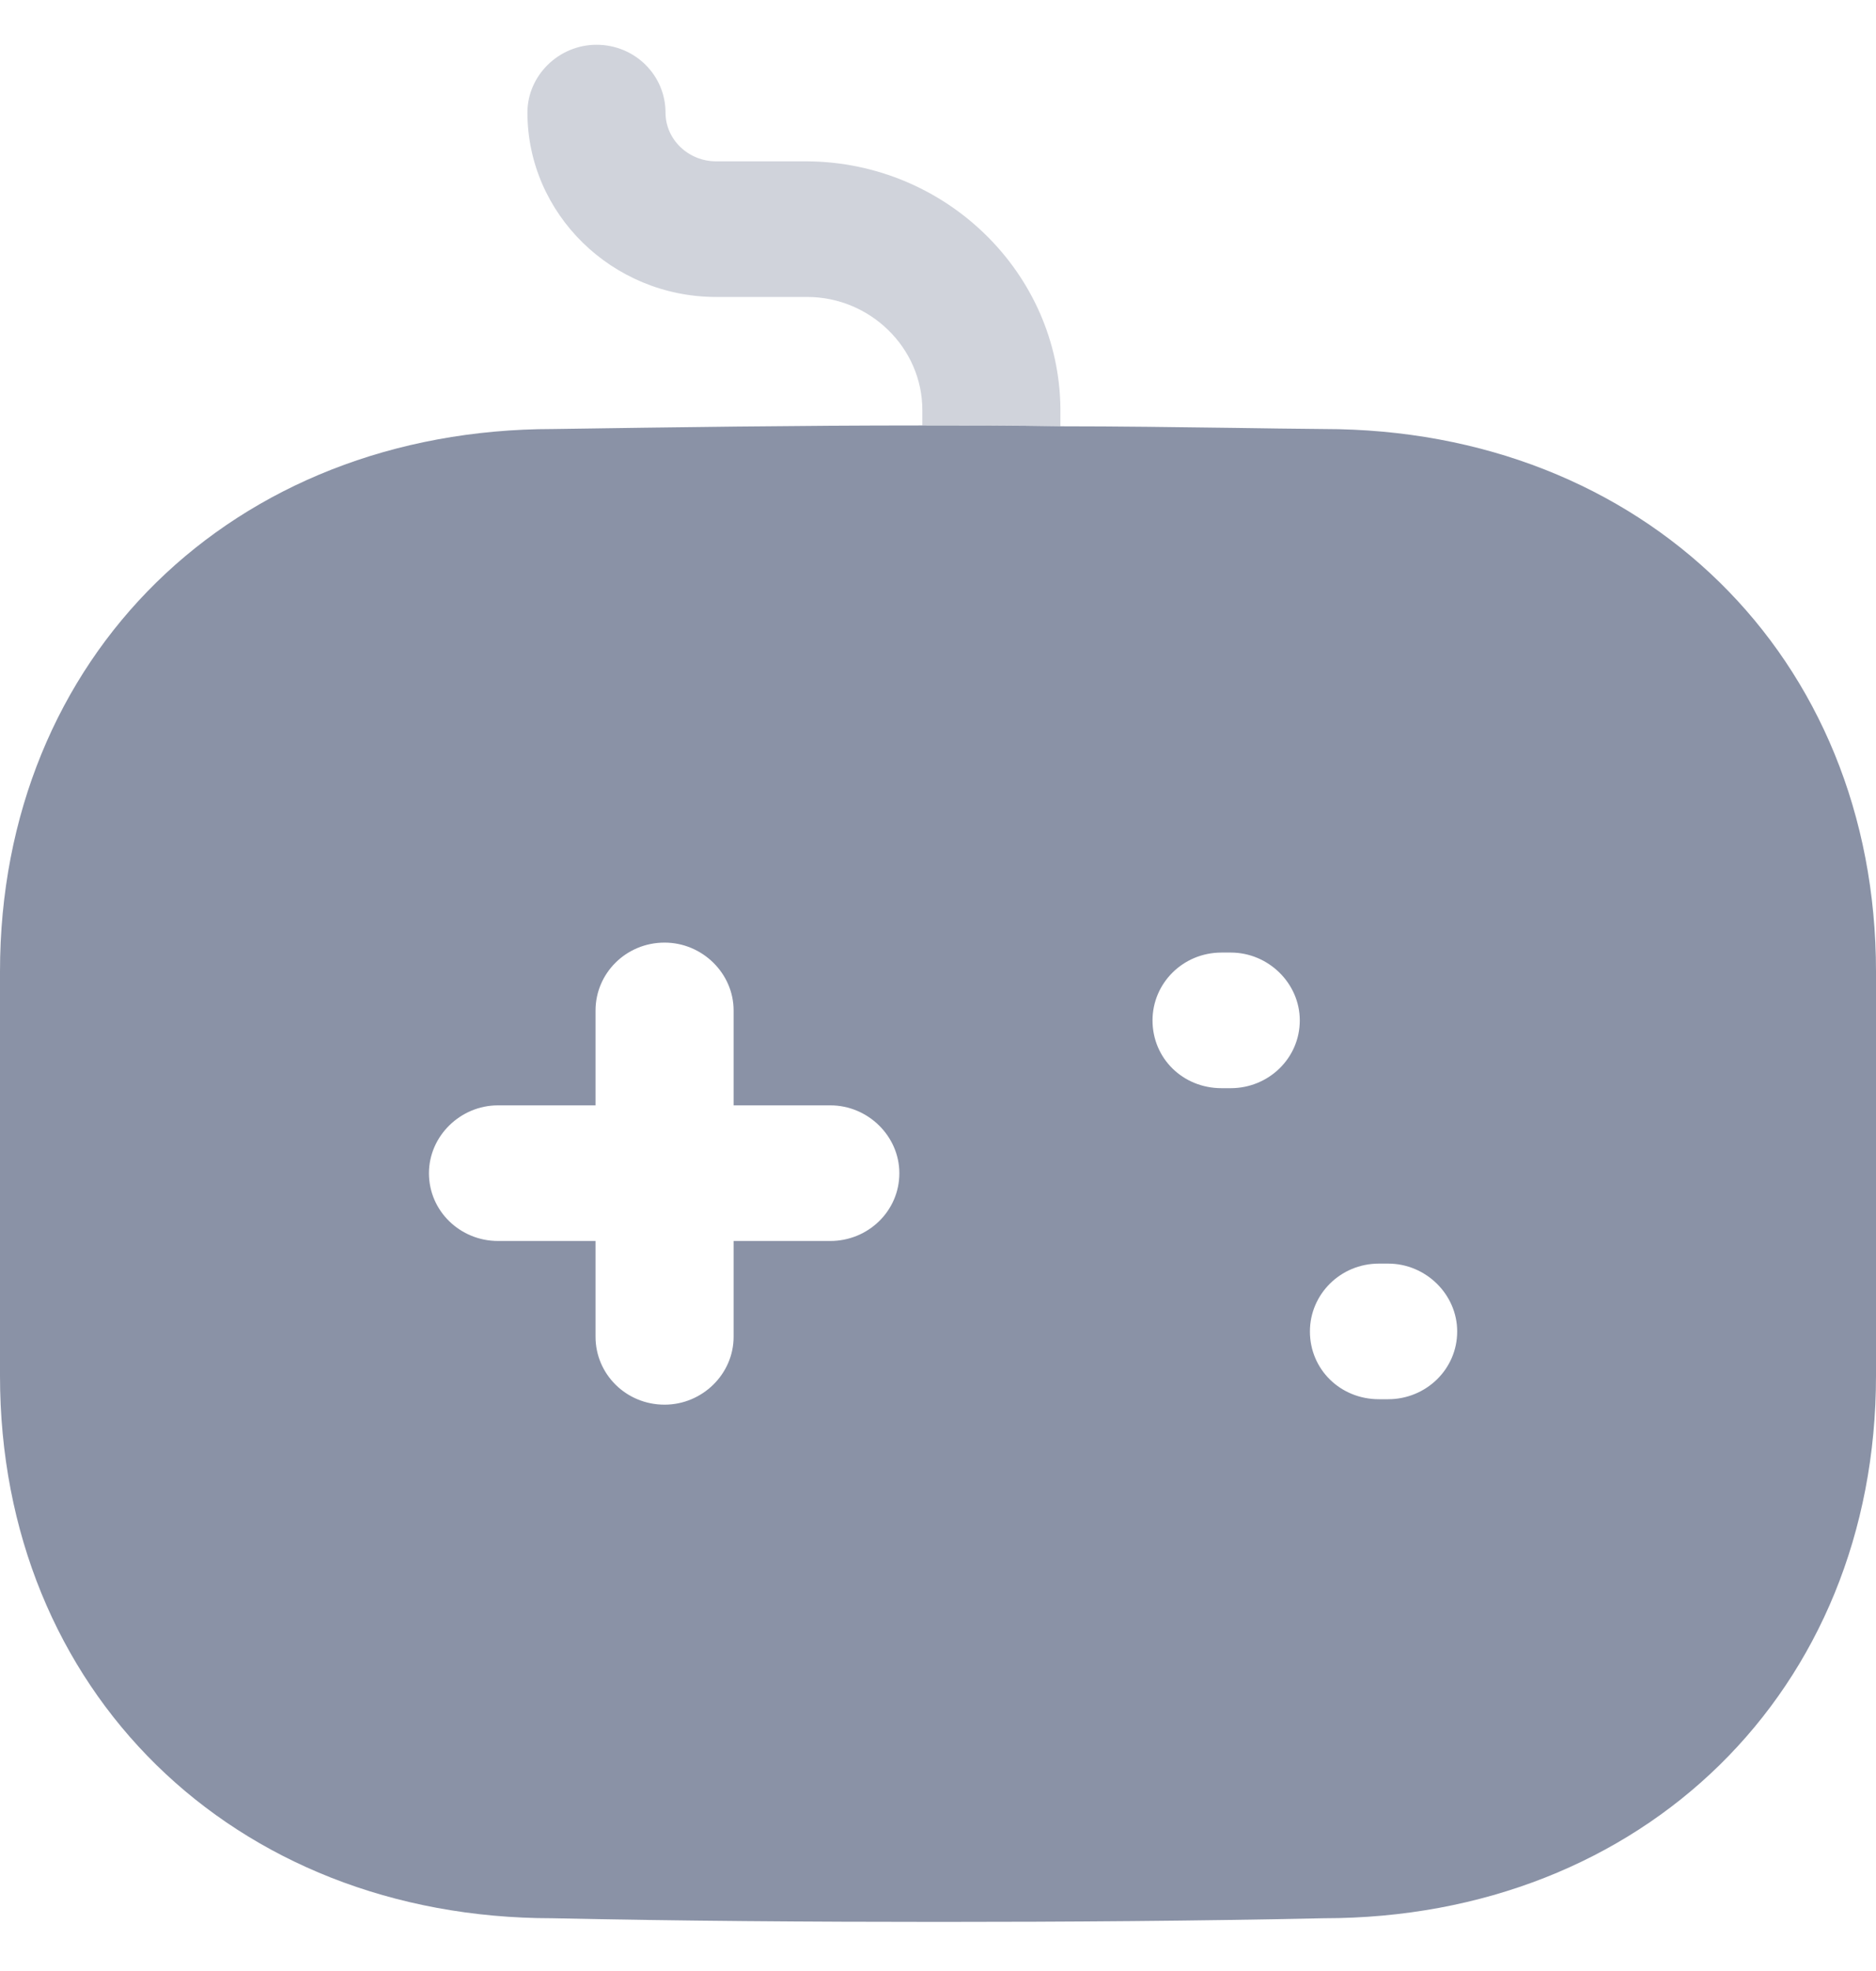 <svg width="20" height="21" viewBox="0 0 20 21" fill="none" xmlns="http://www.w3.org/2000/svg">
<path opacity="0.4" d="M11.305 4.359V4.542C10.814 4.532 10.324 4.532 9.833 4.532V4.369C9.833 3.704 9.274 3.164 8.606 3.164H7.635C6.526 3.164 5.623 2.278 5.623 1.199C5.623 0.804 5.957 0.477 6.359 0.477C6.771 0.477 7.095 0.804 7.095 1.199C7.095 1.488 7.34 1.719 7.635 1.719H8.606C10.088 1.729 11.295 2.914 11.305 4.359Z" fill="#8A92A6"/>
<path fill-rule="evenodd" clip-rule="evenodd" d="M13.164 4.559C13.479 4.564 13.795 4.568 14.112 4.571C17.517 4.571 20 6.999 20 10.351V14.658C20 18.01 17.517 20.438 14.112 20.438C12.748 20.467 11.384 20.477 10.01 20.477C8.636 20.477 7.252 20.467 5.888 20.438C2.483 20.438 0 18.01 0 14.658V10.351C0 6.999 2.483 4.571 5.898 4.571C7.184 4.552 8.499 4.533 9.833 4.533C10.324 4.533 10.815 4.533 11.305 4.542C11.924 4.542 12.543 4.551 13.164 4.559ZM8.852 13.222H7.821V14.243C7.821 14.639 7.488 14.966 7.085 14.966C6.673 14.966 6.349 14.639 6.349 14.243V13.222H5.309C4.907 13.222 4.573 12.904 4.573 12.5C4.573 12.105 4.907 11.777 5.309 11.777H6.349V10.766C6.349 10.371 6.673 10.043 7.085 10.043C7.488 10.043 7.821 10.371 7.821 10.766V11.777H8.852C9.254 11.777 9.588 12.105 9.588 12.5C9.588 12.904 9.254 13.222 8.852 13.222ZM13.023 11.594H13.121C13.523 11.594 13.857 11.276 13.857 10.872C13.857 10.477 13.523 10.149 13.121 10.149H13.023C12.61 10.149 12.287 10.477 12.287 10.872C12.287 11.276 12.61 11.594 13.023 11.594ZM14.701 14.908H14.799C15.201 14.908 15.535 14.59 15.535 14.186C15.535 13.791 15.201 13.463 14.799 13.463H14.701C14.289 13.463 13.965 13.791 13.965 14.186C13.965 14.59 14.289 14.908 14.701 14.908Z" fill="#8A92A6"/>
</svg>
